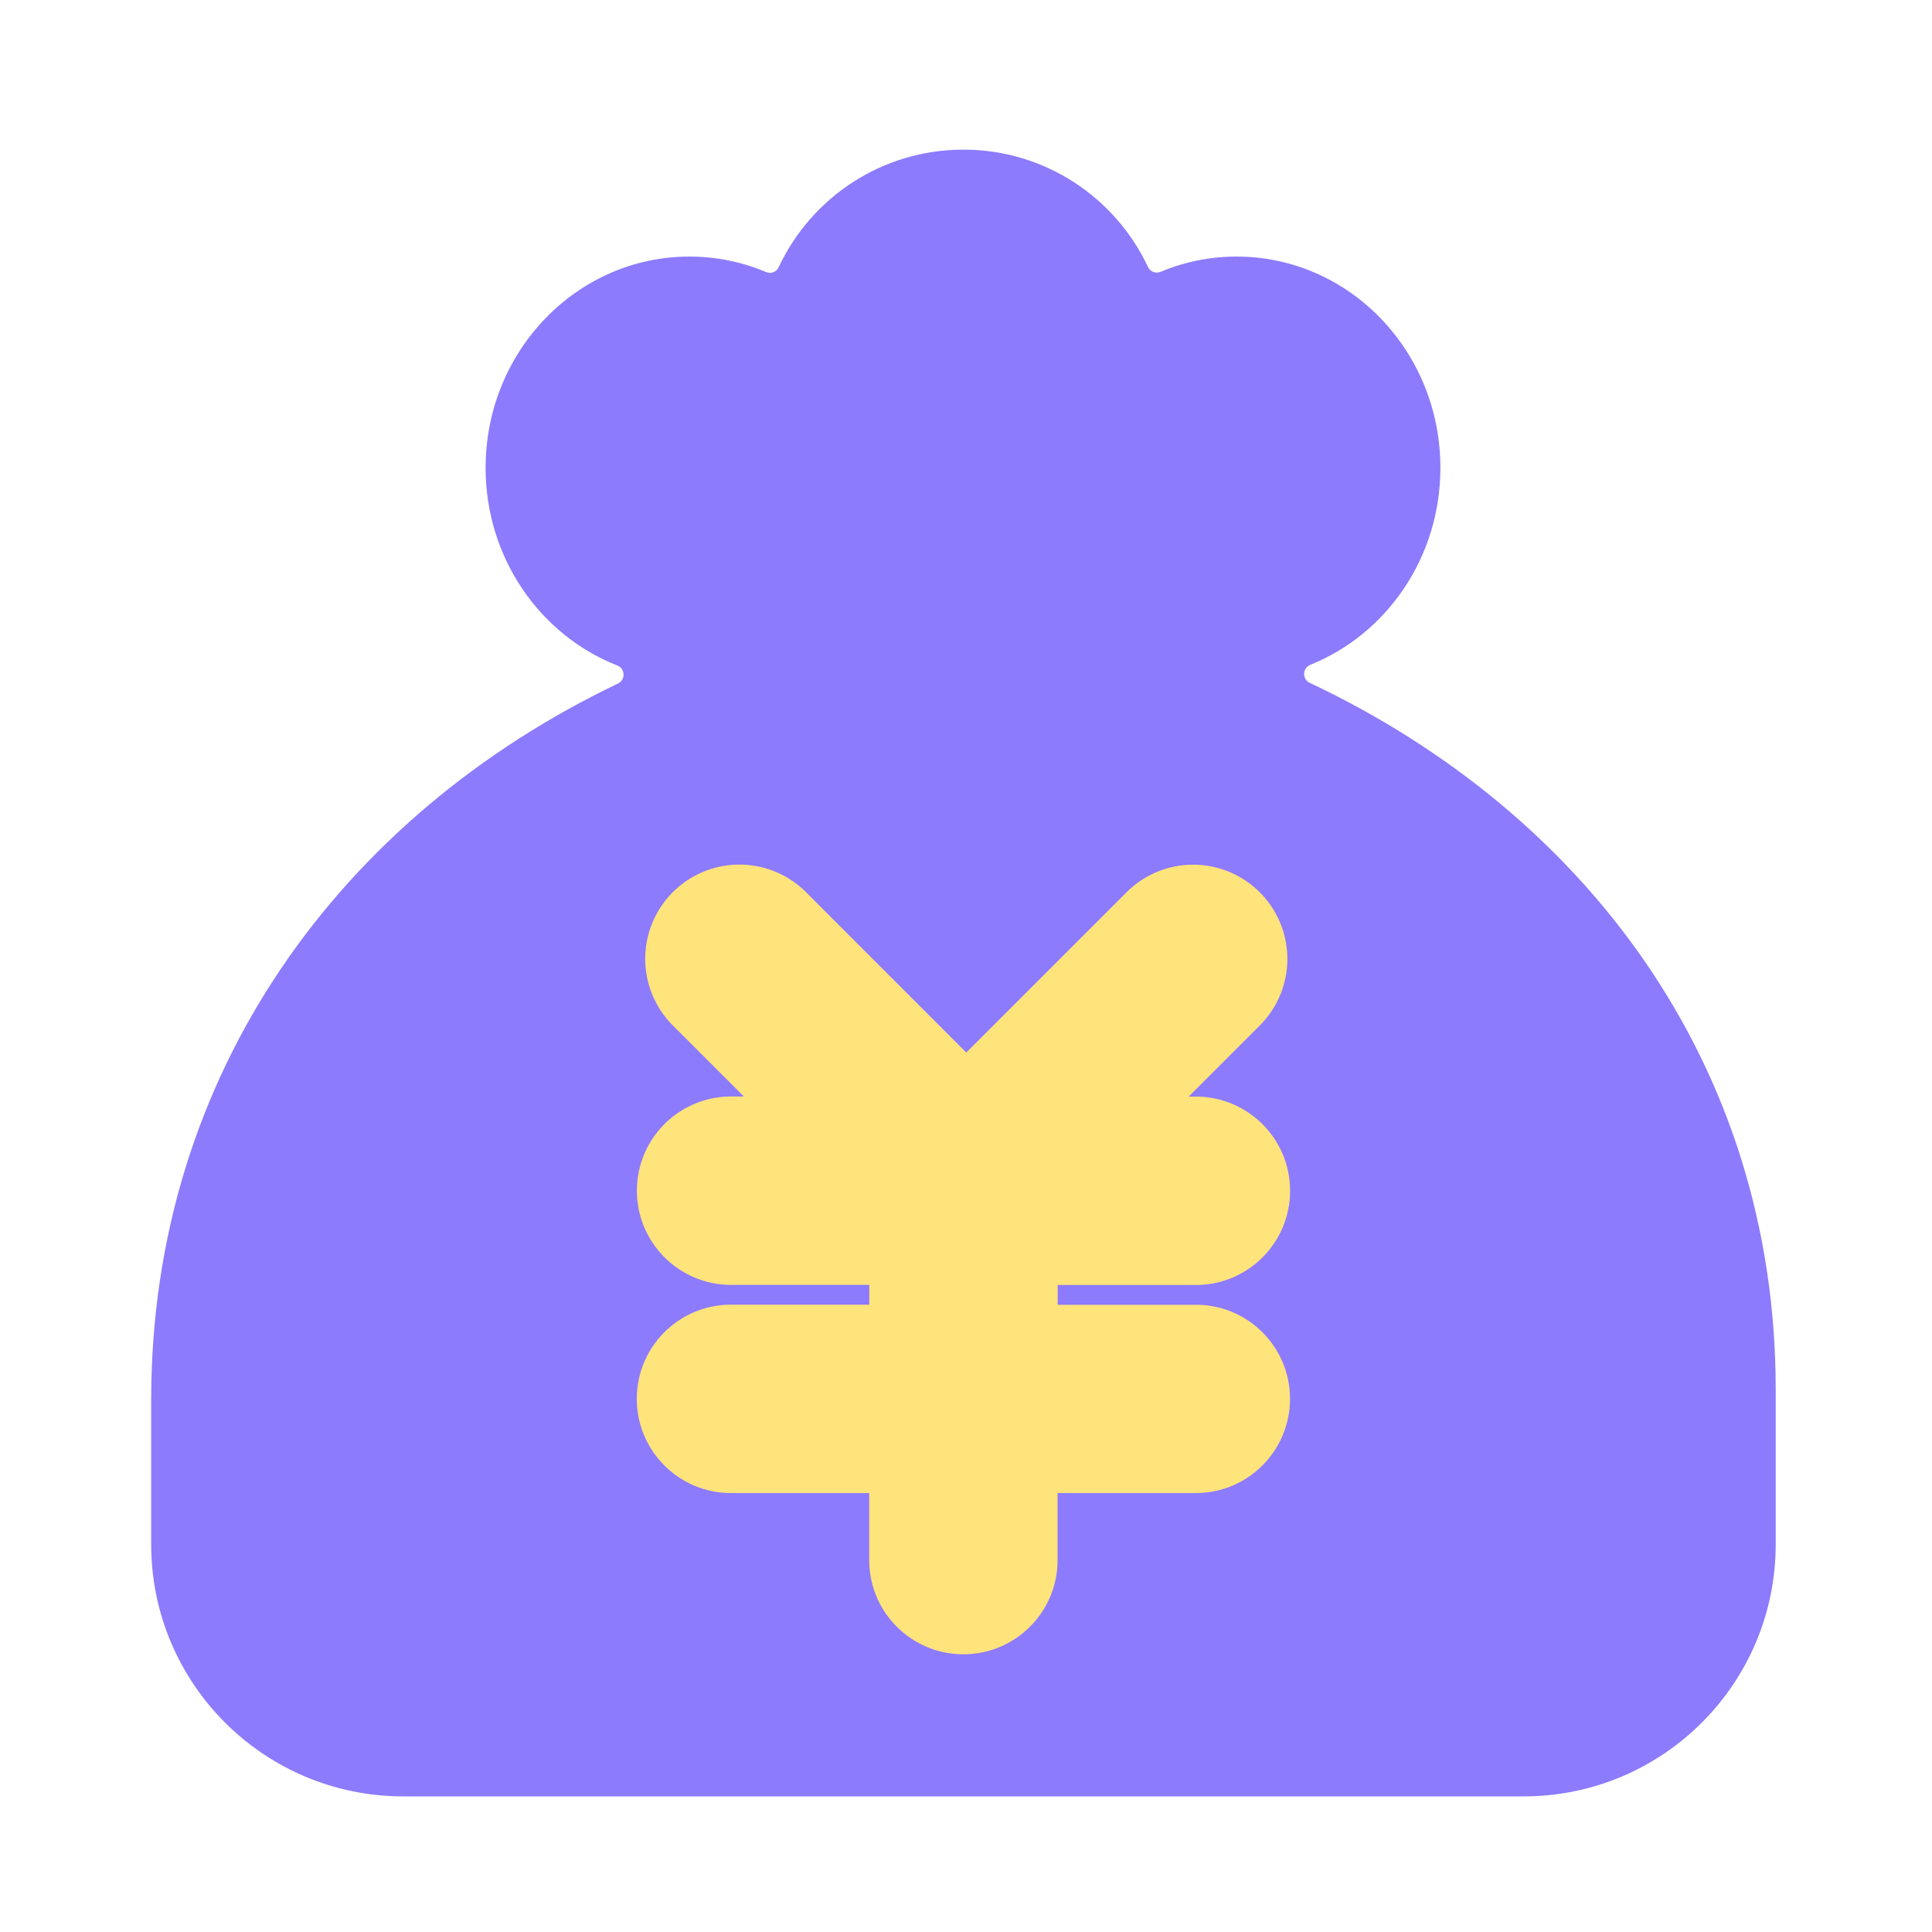 <?xml version="1.0" standalone="no"?><!DOCTYPE svg PUBLIC "-//W3C//DTD SVG 1.1//EN" "http://www.w3.org/Graphics/SVG/1.1/DTD/svg11.dtd"><svg t="1696842493811" class="icon" viewBox="0 0 1024 1024" version="1.1" xmlns="http://www.w3.org/2000/svg" p-id="17214" xmlns:xlink="http://www.w3.org/1999/xlink" width="200" height="200"><path d="M694.221 361.933c-4.147-1.946-3.942-7.885 0.307-9.574 40.346-16.23 68.915-56.883 68.915-104.397 0-61.85-48.333-111.974-108.032-111.974-14.234 0-27.853 2.867-40.294 8.09-2.56 1.075-5.478-0.051-6.656-2.56-17.254-36.762-54.528-62.208-97.843-62.208-43.315 0-80.691 25.498-97.894 62.31-1.178 2.56-4.096 3.686-6.707 2.56-12.544-5.274-26.214-8.192-40.602-8.192-59.648 0-108.032 50.125-108.032 111.974 0 47.923 29.03 88.781 69.786 104.755 4.25 1.69 4.506 7.578 0.358 9.574-146.534 70.093-247.398 206.541-247.398 379.597v76.646c0 73.779 59.802 133.581 133.581 133.581h593.869c73.779 0 133.581-59.802 133.581-133.581v-82.074c0-172.083-100.966-305.613-246.938-374.528z" fill="#8C7BFD" p-id="17215"></path><path d="M633.856 691.558h-73.267v-10.496h73.267c27.597 0 49.92-22.374 49.92-49.92s-22.374-49.92-49.92-49.92h-3.84l37.683-37.683a49.905 49.905 0 0 0 0-70.605 49.905 49.905 0 0 0-70.605 0l-84.941 84.941-84.941-84.992a49.905 49.905 0 0 0-70.605 0 49.905 49.905 0 0 0 0 70.605l37.683 37.683h-6.81c-27.597 0-49.92 22.374-49.92 49.92s22.374 49.92 49.92 49.92h73.267v10.496H387.43c-27.597 0-49.92 22.374-49.92 49.92s22.374 49.92 49.92 49.92h73.267v35.533c0 27.597 22.374 49.92 49.92 49.92s49.92-22.374 49.92-49.92v-35.533h73.267c27.597 0 49.92-22.374 49.92-49.92s-22.272-49.869-49.869-49.869z" fill="#FFE37B" p-id="17216"></path></svg>
